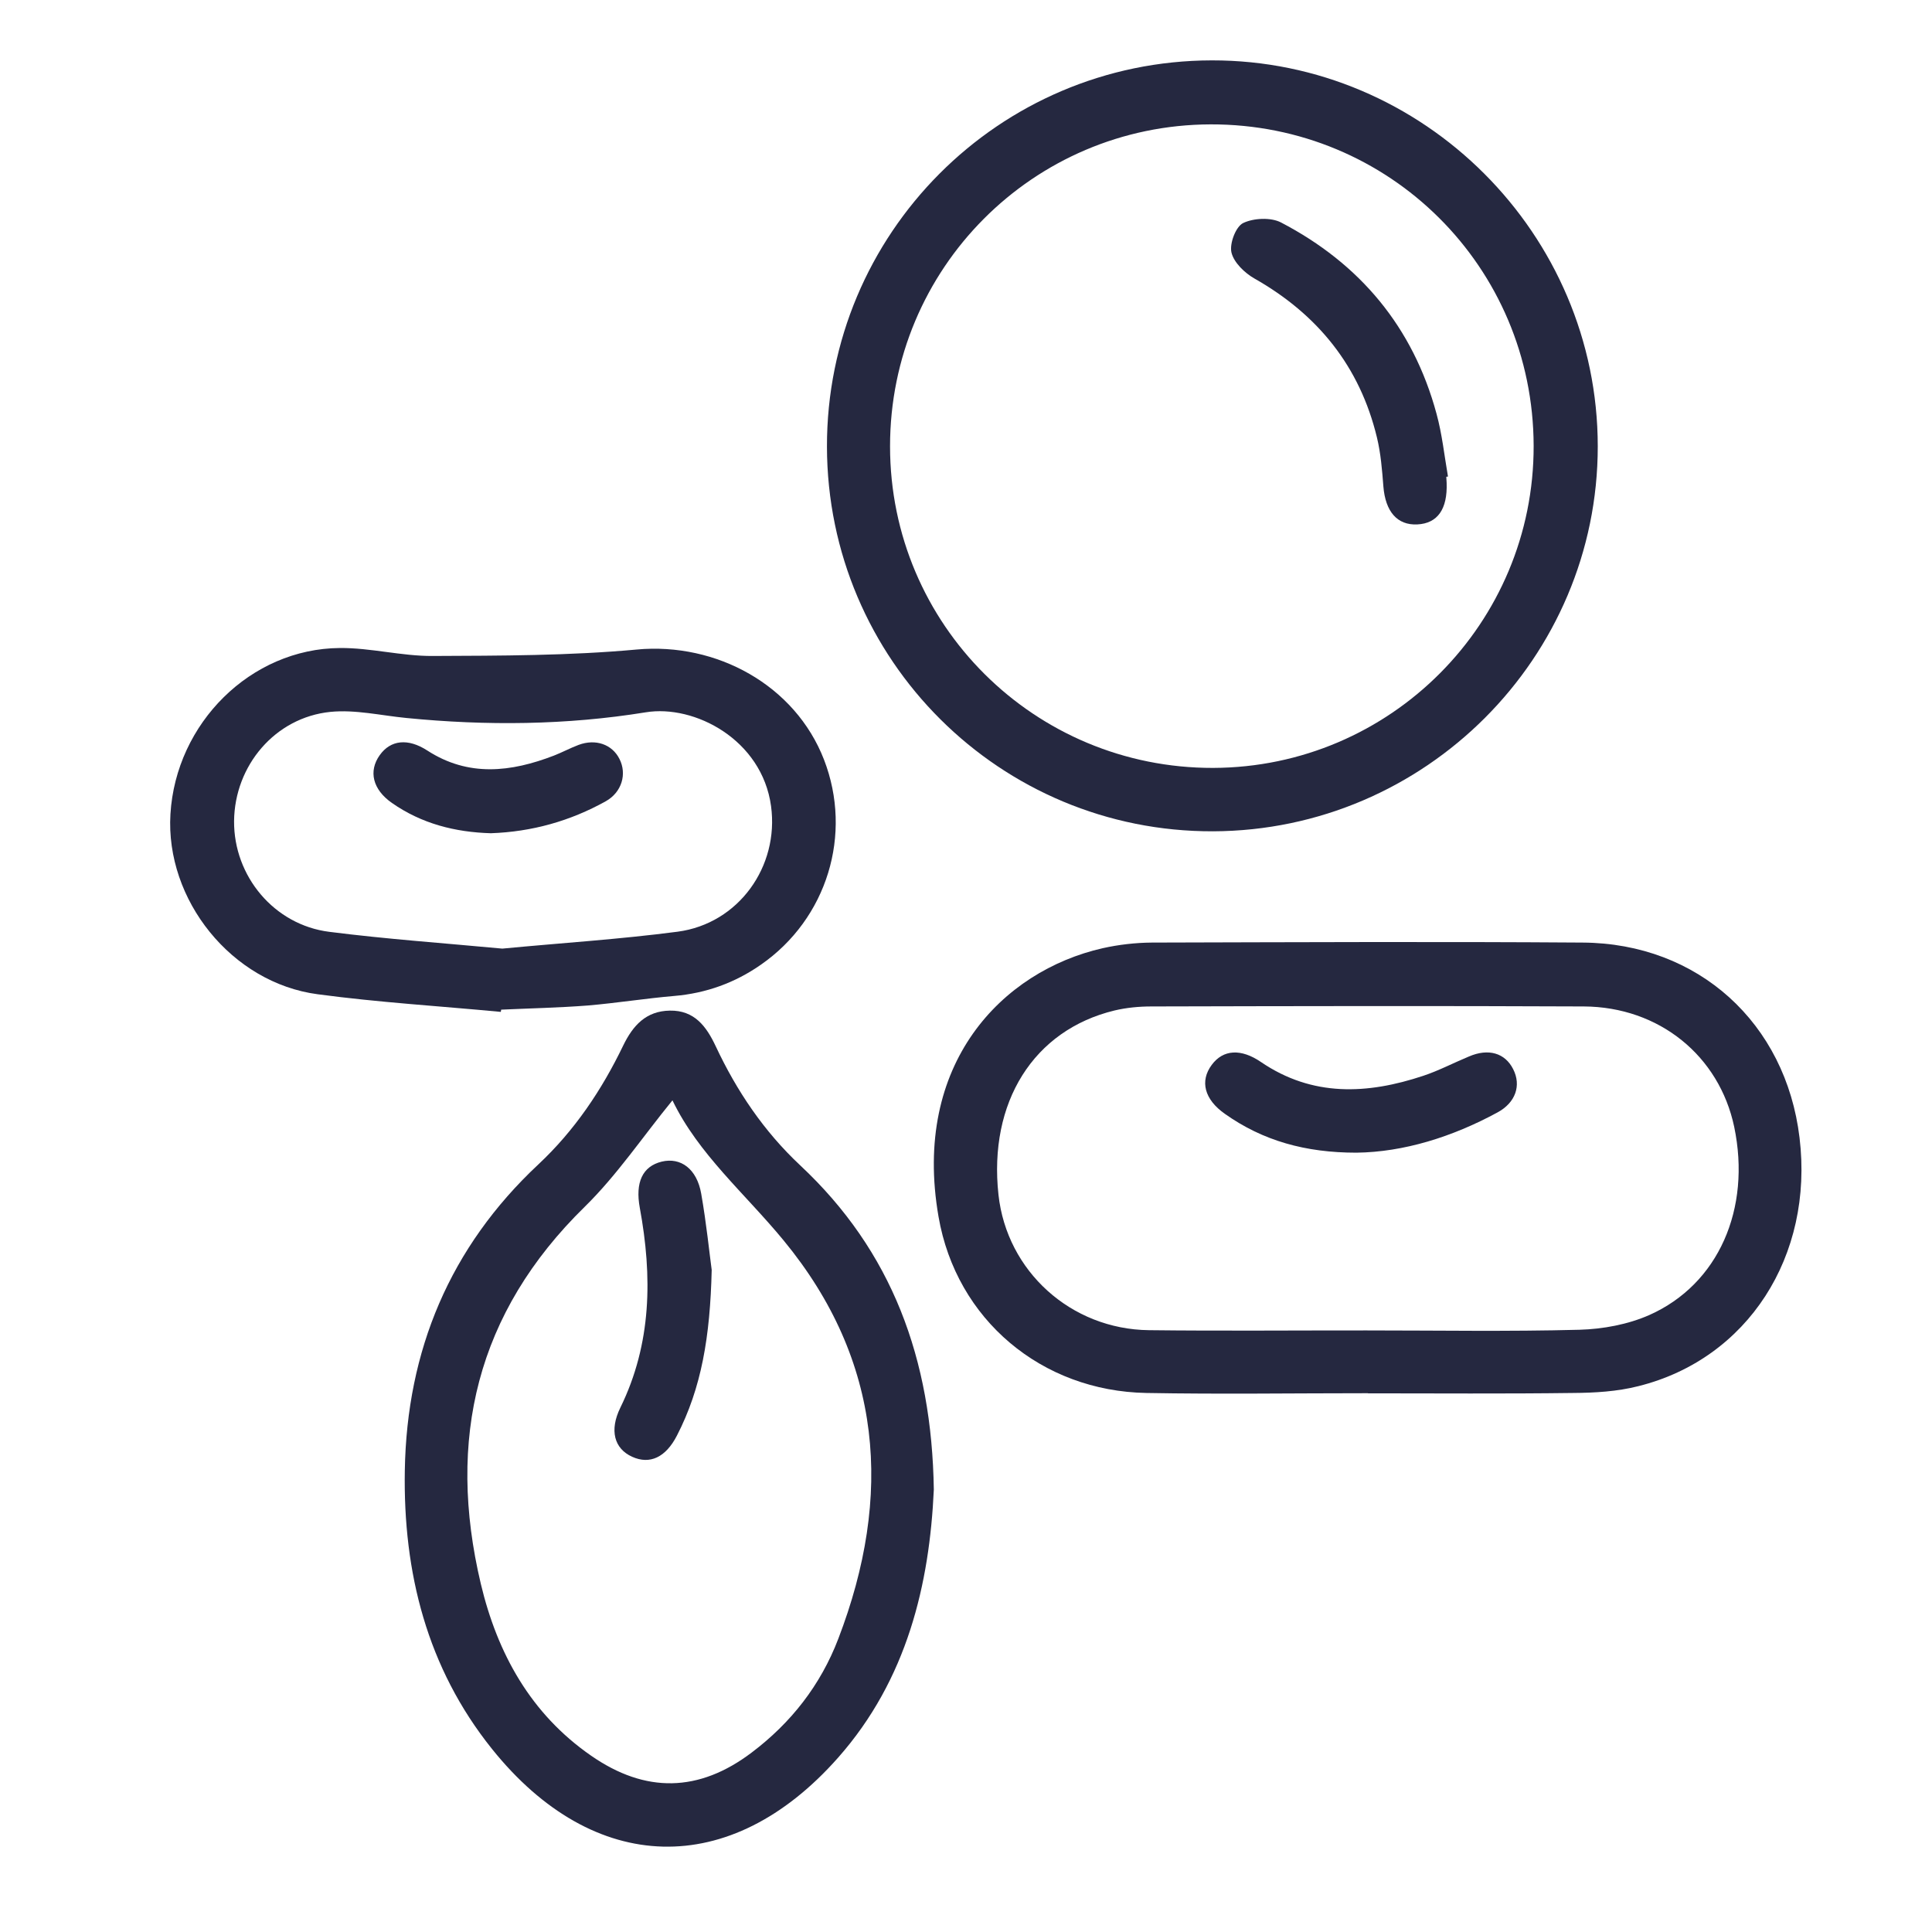 <?xml version="1.0" encoding="utf-8"?>
<!-- Generator: Adobe Illustrator 16.0.0, SVG Export Plug-In . SVG Version: 6.00 Build 0)  -->
<!DOCTYPE svg PUBLIC "-//W3C//DTD SVG 1.1//EN" "http://www.w3.org/Graphics/SVG/1.1/DTD/svg11.dtd">
<svg version="1.1" id="Layer_2" xmlns="http://www.w3.org/2000/svg" xmlns:xlink="http://www.w3.org/1999/xlink" x="0px" y="0px"
	 width="48px" height="48px" viewBox="290 380 32 32" enable-background="new 290 380 32 32" xml:space="preserve">
<g>
	<g>
		<path fill-rule="evenodd" clip-rule="evenodd" fill="#252840" d="M310.071,381c3.509-0.006,6.392,2.876,6.393,6.393
			c0.001,3.501-2.858,6.363-6.37,6.376c-3.528,0.012-6.391-2.838-6.397-6.371C303.691,383.871,306.545,381.006,310.071,381z
			 M315.402,387.384c-0.007-2.962-2.388-5.332-5.351-5.324c-2.94,0.009-5.31,2.389-5.309,5.333c0,2.952,2.394,5.333,5.352,5.326
			C313.033,392.709,315.408,390.322,315.402,387.384z"/>
		<path fill-rule="evenodd" clip-rule="evenodd" fill="#252840" d="M312.658,403.076c-1.226,0-2.447,0.018-3.67-0.004
			c-1.733-0.031-3.148-1.212-3.443-2.92c-0.44-2.532,1.052-4.069,2.72-4.447c0.264-0.059,0.541-0.091,0.814-0.093
			c2.378-0.006,4.755-0.017,7.133,0c1.916,0.011,3.366,1.332,3.594,3.232c0.237,1.959-0.858,3.663-2.669,4.115
			c-0.349,0.089-0.722,0.111-1.086,0.113c-1.131,0.015-2.263,0.006-3.393,0.006C312.658,403.078,312.658,403.077,312.658,403.076z
			 M312.631,402.036c1.176,0,2.355,0.02,3.53-0.011c0.389-0.011,0.804-0.088,1.157-0.244c1.147-0.51,1.689-1.761,1.406-3.116
			c-0.248-1.175-1.24-1.988-2.491-1.995c-2.387-0.011-4.776-0.006-7.163,0c-0.205,0-0.414,0.02-0.611,0.067
			c-1.34,0.324-2.089,1.52-1.921,3.053c0.138,1.263,1.197,2.227,2.493,2.242C310.232,402.046,311.43,402.035,312.631,402.036z"/>
		<path fill-rule="evenodd" clip-rule="evenodd" fill="#252840" d="M305.467,404.672c-0.071,1.559-0.438,3.143-1.587,4.442
			c-1.782,2.016-4.044,1.957-5.731-0.146c-1.078-1.344-1.473-2.924-1.444-4.613c0.033-1.986,0.746-3.697,2.211-5.068
			c0.602-0.563,1.051-1.233,1.406-1.969c0.162-0.335,0.38-0.573,0.773-0.579c0.407-0.007,0.605,0.261,0.76,0.591
			c0.347,0.74,0.798,1.409,1.399,1.972C304.771,400.721,305.434,402.501,305.467,404.672z M301.138,398.225
			c-0.495,0.606-0.919,1.239-1.452,1.762c-1.797,1.758-2.289,3.856-1.722,6.247c0.274,1.151,0.825,2.152,1.827,2.846
			c0.9,0.625,1.786,0.609,2.66-0.053c0.65-0.491,1.14-1.115,1.434-1.884c0.907-2.365,0.737-4.604-0.906-6.598
			C302.343,399.772,301.566,399.115,301.138,398.225z"/>
		<path fill-rule="evenodd" clip-rule="evenodd" fill="#252840" d="M298.295,396.76c-1.011-0.096-2.027-0.157-3.033-0.292
			c-1.426-0.188-2.525-1.564-2.439-2.984c0.09-1.506,1.329-2.741,2.807-2.751c0.511-0.004,1.022,0.135,1.534,0.132
			c1.128-0.005,2.262-0.004,3.383-0.107c1.324-0.121,2.623,0.592,3.101,1.824c0.479,1.237,0.052,2.635-1.046,3.397
			c-0.43,0.3-0.907,0.472-1.433,0.517c-0.478,0.041-0.953,0.117-1.43,0.158c-0.478,0.037-0.958,0.047-1.438,0.069
			C298.299,396.734,298.297,396.746,298.295,396.76z M298.32,395.712c0.972-0.093,1.941-0.154,2.903-0.28
			c1.012-0.134,1.684-1.082,1.548-2.08c-0.15-1.102-1.268-1.686-2.075-1.554c-1.313,0.213-2.64,0.225-3.966,0.094
			c-0.419-0.041-0.847-0.142-1.257-0.101c-0.919,0.093-1.588,0.892-1.596,1.81c-0.006,0.91,0.662,1.718,1.577,1.833
			C296.404,395.555,297.362,395.622,298.32,395.712z"/>
		<path fill-rule="evenodd" clip-rule="evenodd" fill="#252840" d="M313.955,387.897c0.002,0.034,0.003,0.068,0.006,0.102
			c0.015,0.434-0.15,0.67-0.485,0.687c-0.335,0.017-0.53-0.215-0.563-0.63c-0.021-0.271-0.043-0.548-0.107-0.812
			c-0.284-1.175-0.979-2.035-2.027-2.63c-0.163-0.092-0.342-0.265-0.382-0.431c-0.035-0.146,0.07-0.427,0.192-0.488
			c0.173-0.084,0.46-0.098,0.629-0.01c1.308,0.682,2.187,1.733,2.575,3.167c0.093,0.339,0.13,0.694,0.19,1.041
			C313.973,387.895,313.964,387.896,313.955,387.897z"/>
		<path fill-rule="evenodd" clip-rule="evenodd" fill="#252840" d="M312.467,399.092c-0.846,0-1.549-0.198-2.176-0.641
			c-0.345-0.241-0.42-0.546-0.221-0.813c0.189-0.257,0.486-0.273,0.815-0.048c0.854,0.582,1.764,0.536,2.688,0.229
			c0.259-0.086,0.503-0.215,0.757-0.32c0.323-0.14,0.599-0.058,0.733,0.21c0.137,0.269,0.041,0.555-0.263,0.718
			C314.049,398.834,313.248,399.082,312.467,399.092z"/>
		<path fill-rule="evenodd" clip-rule="evenodd" fill="#252840" d="M301.788,401.034c-0.026,1.108-0.17,1.956-0.576,2.744
			c-0.185,0.36-0.448,0.484-0.741,0.351c-0.299-0.135-0.379-0.439-0.197-0.812c0.522-1.063,0.532-2.177,0.323-3.312
			c-0.077-0.419,0.043-0.687,0.364-0.765c0.314-0.075,0.581,0.12,0.653,0.53C301.701,400.265,301.751,400.765,301.788,401.034z"/>
		<path fill-rule="evenodd" clip-rule="evenodd" fill="#252840" d="M298.13,393.801c-0.589-0.017-1.146-0.157-1.639-0.502
			c-0.319-0.223-0.391-0.526-0.201-0.792c0.18-0.252,0.467-0.283,0.786-0.077c0.683,0.443,1.388,0.359,2.099,0.085
			c0.138-0.054,0.27-0.125,0.408-0.177c0.282-0.105,0.554-0.01,0.676,0.23c0.129,0.25,0.041,0.555-0.227,0.704
			C299.444,393.599,298.812,393.777,298.13,393.801z"/>
	</g>
</g>
</svg>
